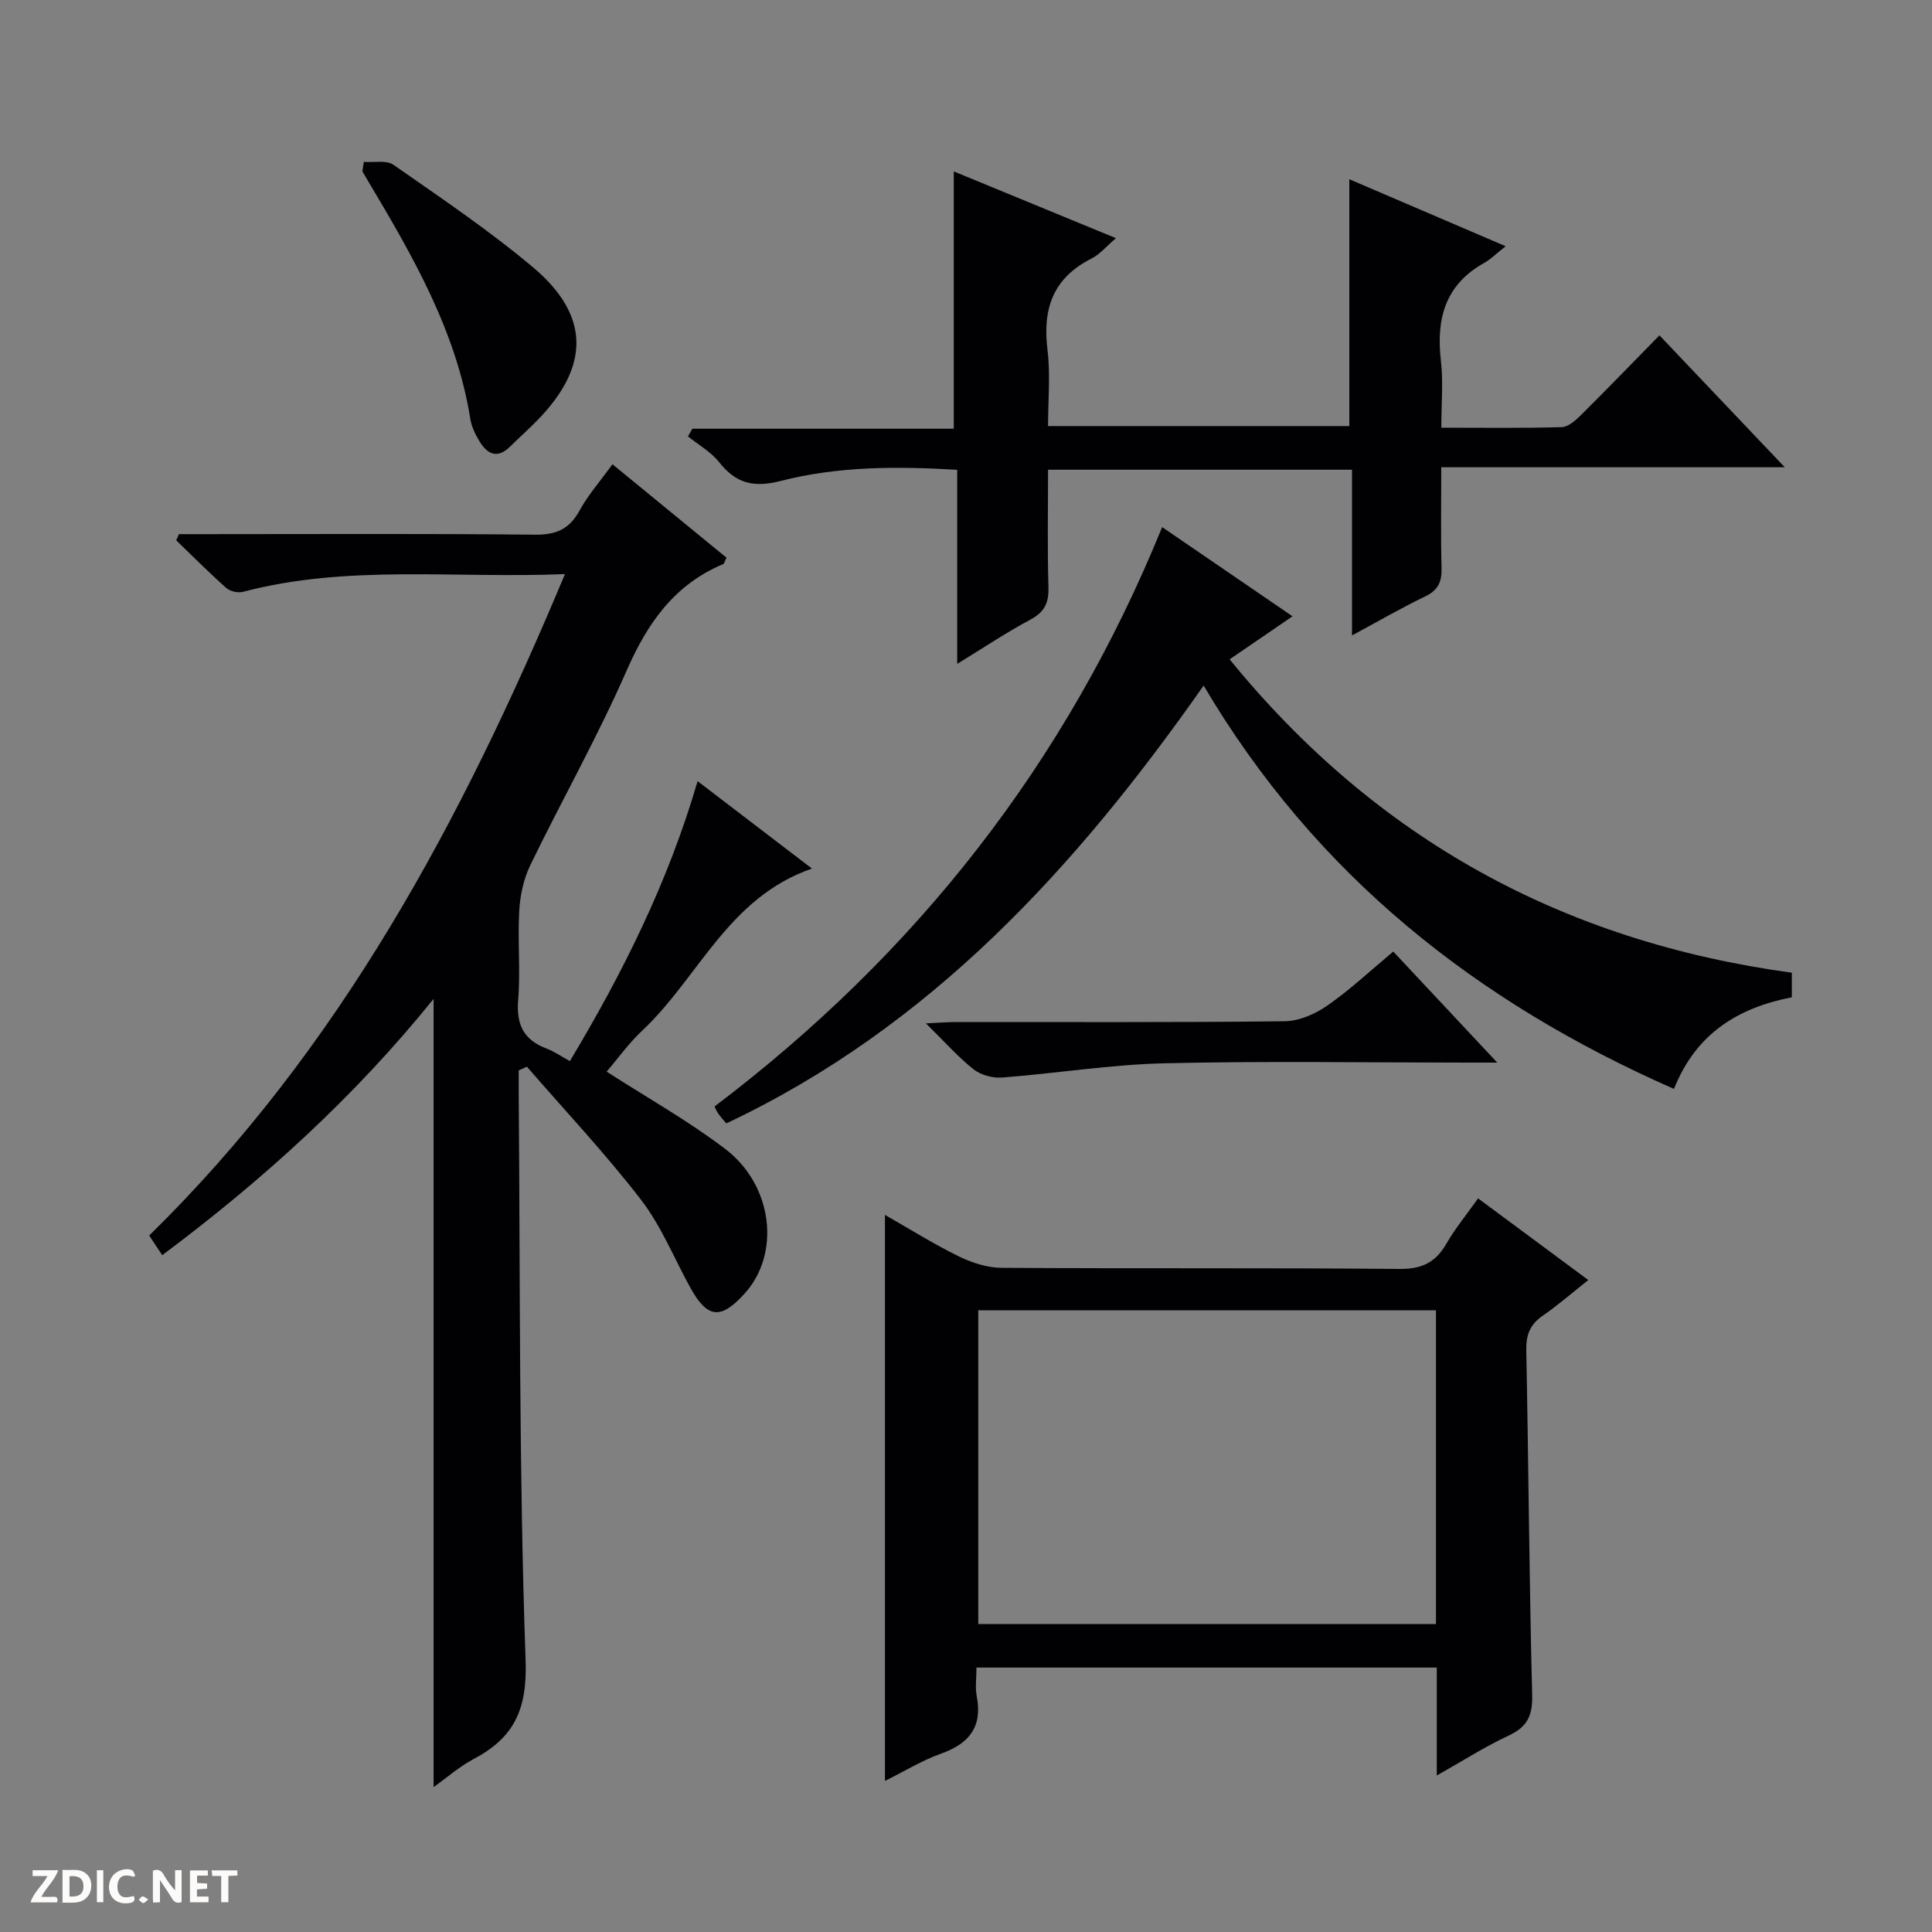 <svg enable-background="new 0 0 400 400" viewBox="0 0 400 400" xmlns="http://www.w3.org/2000/svg"><rect x="0" y="0" width="400" height="400" fill="#808080" stroke="none"/><g fill="#fcfbfa"><path d="m37.59 393.81c-.92.31-1.52.05-2-.78-.7-1.2-1.52-2.34-2.47-3.78v4.59c-.55.03-.95.05-1.41.07-.03-.37-.06-.64-.06-.91 0-1.91 0-3.81 0-5.7 1.13-.41 1.77-.03 2.29.91.62 1.11 1.38 2.14 2.31 3.19v-4.2h1.35v6.61z"/><path d="m12.94 393.88v-6.75c1.9.19 3.93-.54 5.37 1.29.8 1.01.78 2.88.03 3.97-1.37 1.97-3.4 1.51-6.4 1.49m2.45-1.22c2.04.12 2.92-.58 2.89-2.21-.03-1.51-.98-2.19-2.89-2z"/><path d="m11.81 393.87h-5.49c.68-2.18 2.47-3.48 3.51-5.45h-3.08v-1.21h5.29c-.71 2.13-2.44 3.48-3.47 5.51.86 0 1.63.04 2.39-.01.79-.05 1.14.21.85 1.16"/><path d="m39.33 393.86v-6.61h3.7v1.07h-2.22v1.52c.68.04 1.34.09 2.07.13v1.07c-.72.05-1.38.09-2.1.14v1.48h2.4v1.19h-3.85z"/><path d="m27.71 388.56c-1.15-.3-2.46-.61-3.1.64-.37.73-.41 1.93-.06 2.67.63 1.35 1.99.93 3.17.68.35.94-.01 1.32-.93 1.46-1.62.25-3.05-.27-3.76-1.48-.73-1.24-.6-3.03.31-4.17.88-1.11 2.71-1.7 4-1.16.32.13.44.74.65 1.12-.1.08-.19.16-.28.24"/><path d="m49.15 387.24v1.07c-.59.02-1.17.05-1.87.08v5.44h-1.48v-5.44h-1.85c-.05-.4-.08-.73-.13-1.15z"/><path d="m20.06 387.21h1.33v6.62h-1.33z"/><path d="m30.68 393.25c-.39.38-.8.79-1.05.76-.32-.05-.6-.45-.9-.7.26-.24.51-.64.8-.67.29-.04.62.3 1.15.61"/></g><path d="m116.97 118.86c-22.95.94-45.01-2.04-66.65 3.67-1.04.28-2.68-.09-3.48-.8-3.56-3.16-6.92-6.55-10.36-9.86.19-.43.38-.86.57-1.28h5.2c22.83 0 45.66-.13 68.49.11 4.37.05 7.13-1.12 9.24-4.98 1.74-3.18 4.19-5.97 6.82-9.6 7.99 6.54 15.84 12.98 23.62 19.35-.4.78-.47 1.23-.69 1.32-10.13 4.25-15.69 12.22-20.01 22.09-6 13.7-13.4 26.79-19.94 40.27-1.39 2.86-2.09 6.25-2.28 9.45-.35 6.15.28 12.36-.22 18.48-.41 5.06 1.15 8.23 5.88 10.01 1.53.57 2.92 1.56 4.83 2.6 10.91-18.21 20.31-36.96 26.44-57.96 7.88 6.02 15.55 11.89 23.68 18.1-17.35 5.98-23.46 22.58-35.1 33.5-2.86 2.69-5.18 5.95-7.41 8.54 8.4 5.41 16.84 10.15 24.48 15.95 10.02 7.59 11.57 21.78 4.06 30.03-4.95 5.44-7.69 5.13-11.23-1.28-3.36-6.1-6.01-12.74-10.21-18.19-7.37-9.56-15.69-18.4-23.61-27.53-.57.26-1.13.51-1.7.77 0 1.56-.01 3.13 0 4.69.33 39.13.04 78.29 1.43 117.39.37 10.29-2.4 16.07-10.78 20.5-2.9 1.53-5.42 3.77-8.27 5.8 0-54.37 0-108.42 0-163.19-16.46 20.39-35.37 37.51-56.18 53.06-.94-1.42-1.73-2.6-2.7-4.07 39.41-38.61 64.7-85.85 86.08-136.94z" fill="#010104"/><path d="m297.47 367.6c0-8.2 0-15.15 0-22.35-31.84 0-63.26 0-95.3 0 0 2.11-.3 4.11.06 5.98 1.21 6.35-1.61 9.78-7.42 11.85-3.87 1.38-7.44 3.58-11.59 5.64 0-39.17 0-77.78 0-117.19 5.19 2.96 10.07 6.03 15.21 8.55 2.72 1.33 5.9 2.39 8.89 2.41 27.49.18 54.99-.02 82.48.23 4.61.04 7.44-1.37 9.66-5.23 1.8-3.13 4.14-5.96 6.56-9.38 7.56 5.6 14.85 11.01 22.82 16.91-3.35 2.65-6.29 5.21-9.47 7.41-2.61 1.81-3.43 3.97-3.37 7.13.47 23.81.61 47.62 1.22 71.42.11 4.32-1.09 6.61-4.94 8.39-4.76 2.21-9.22 5.08-14.81 8.23zm-.17-96.32c-31.82 0-63.22 0-94.76 0v64.96h94.76c0-21.74 0-43.14 0-64.96z" fill="#010104"/><path d="m311.73 50.98c-2.09 1.65-3.15 2.74-4.43 3.45-8.09 4.5-9.98 11.55-8.98 20.19.51 4.39.09 8.89.09 13.93 8.72 0 16.84.12 24.94-.12 1.37-.04 2.9-1.43 4.02-2.54 5.32-5.28 10.52-10.67 16.2-16.46 8.61 9.06 16.93 17.81 25.95 27.31-24.08 0-47.26 0-71.12 0 0 7.33-.12 14.11.06 20.9.07 2.83-.73 4.57-3.4 5.85-4.89 2.35-9.59 5.08-15.14 8.07 0-11.97 0-23.02 0-34.31-21.1 0-41.68 0-62.93 0 0 8.14-.16 16.24.08 24.33.1 3.24-.83 5.15-3.75 6.71-4.94 2.65-9.63 5.78-15.14 9.16 0-13.78 0-26.8 0-40.18-12.62-.76-24.77-.72-36.53 2.3-5.69 1.46-9.29.5-12.78-3.9-1.69-2.13-4.27-3.57-6.44-5.33.31-.53.62-1.05.92-1.58h54.12c0-17.98 0-35.32 0-53.27 11.23 4.62 22.23 9.15 33.57 13.82-1.85 1.57-3.27 3.32-5.11 4.25-7.92 4.01-10.11 10.39-9.06 18.84.63 5.08.12 10.29.12 15.81h62.37c0-17.01 0-33.76 0-51.1 10.25 4.4 20.63 8.85 32.37 13.87z" fill="#010104"/><path d="m370.98 201.39v5.09c-11.09 2.15-19.84 7.47-24.4 18.97-40.83-17.96-74.16-44.19-97.38-83.51-26.44 37.71-56.57 70.71-98.83 90.65-.65-.78-1.2-1.37-1.66-2.03-.36-.52-.6-1.12-.78-1.47 41.7-31.57 72.77-71 92.68-119.96 8.89 6.08 17.7 12.11 26.99 18.47-4.46 3.05-8.53 5.84-13.02 8.91 30.34 37.23 69.05 58.42 116.4 64.88z" fill="#010104"/><path d="m288.46 197.01c6.94 7.41 13.82 14.75 21.53 22.99-2.77 0-4.34 0-5.92 0-20.97 0-41.96-.35-62.92.14-11.23.26-22.42 2.09-33.64 2.95-1.95.15-4.41-.49-5.92-1.68-3.22-2.54-5.97-5.68-9.89-9.53 2.94-.14 4.64-.28 6.34-.28 22.64-.02 45.28.11 67.91-.16 2.99-.03 6.33-1.49 8.85-3.24 4.76-3.31 9.02-7.32 13.66-11.19z" fill="#010104"/><path d="m75.32 33.52c2.08.16 4.67-.42 6.14.6 9.8 6.84 19.76 13.54 28.88 21.21 11.82 9.94 11.82 20.44 1.03 31.57-1.85 1.91-3.85 3.67-5.74 5.54-2.7 2.68-4.78 1.56-6.4-1.14-.84-1.4-1.61-3-1.86-4.59-2.91-18.15-11.89-33.66-21.09-49.1-.42-.7-.83-1.41-1.25-2.12.1-.65.2-1.31.29-1.97z" fill="#010104"/></svg>